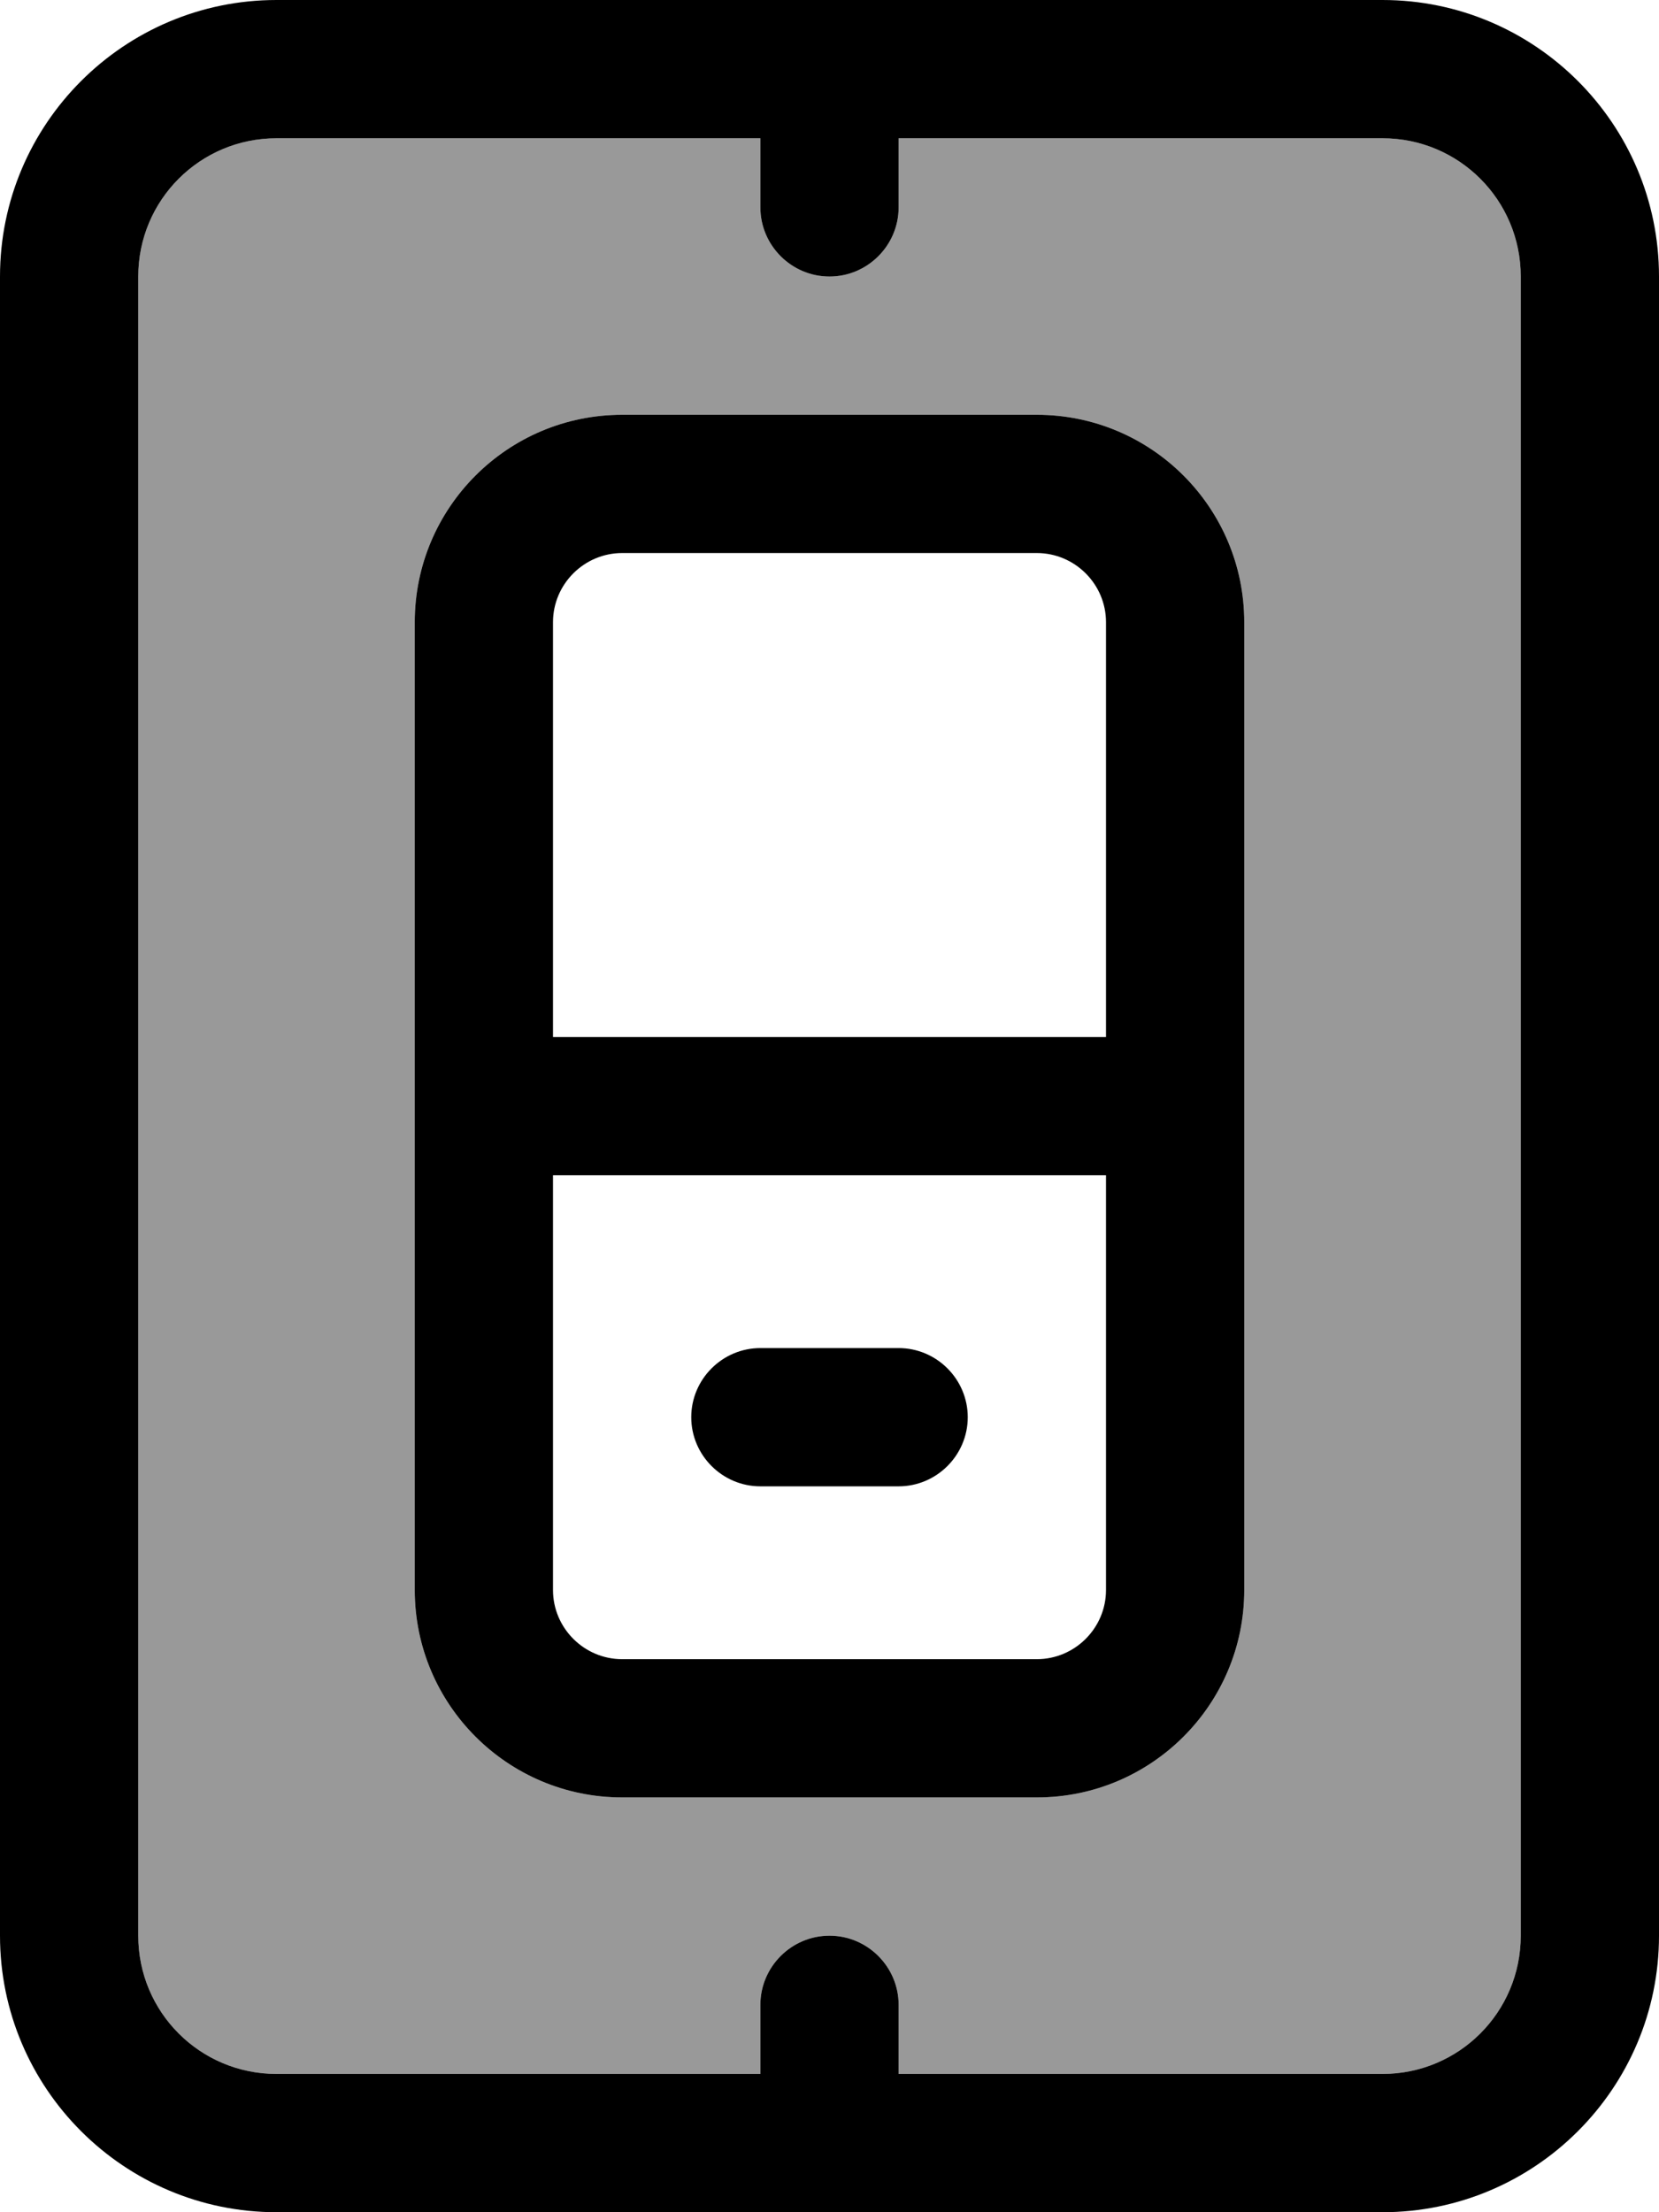 <svg xmlns="http://www.w3.org/2000/svg" viewBox="0 0 384 512"><defs><style>.fa-secondary{opacity:.4}</style></defs><path class="fa-secondary" d="M32 64l0 384c0 17.7 14.3 32 32 32l112 0 0-16c0-8.8 7.2-16 16-16s16 7.2 16 16l0 16 112 0c17.7 0 32-14.3 32-32l0-384c0-17.7-14.3-32-32-32L208 32l0 16c0 8.8-7.2 16-16 16s-16-7.2-16-16l0-16L64 32C46.3 32 32 46.3 32 64zm64 80c0-26.5 21.5-48 48-48l96 0c26.5 0 48 21.5 48 48l0 224c0 26.5-21.5 48-48 48l-96 0c-26.5 0-48-21.5-48-48l0-224z"/><path class="fa-primary" d="M176 464l0 16L64 480c-17.7 0-32-14.3-32-32L32 64c0-17.7 14.3-32 32-32l112 0 0 16c0 8.8 7.2 16 16 16s16-7.2 16-16l0-16 112 0c17.7 0 32 14.3 32 32l0 384c0 17.7-14.3 32-32 32l-112 0 0-16c0-8.8-7.2-16-16-16s-16 7.2-16 16zM0 448c0 35.3 28.7 64 64 64l256 0c35.3 0 64-28.7 64-64l0-384c0-35.3-28.7-64-64-64L64 0C28.7 0 0 28.7 0 64L0 448zM176 344l32 0c8.8 0 16-7.2 16-16s-7.2-16-16-16l-32 0c-8.8 0-16 7.2-16 16s7.2 16 16 16zm-48 24l0-96 128 0 0 96c0 8.8-7.2 16-16 16l-96 0c-8.8 0-16-7.2-16-16zm0-224c0-8.8 7.2-16 16-16l96 0c8.8 0 16 7.2 16 16l0 96-128 0 0-96zM96 368c0 26.5 21.5 48 48 48l96 0c26.5 0 48-21.5 48-48l0-224c0-26.5-21.5-48-48-48l-96 0c-26.5 0-48 21.5-48 48l0 224z"/></svg>